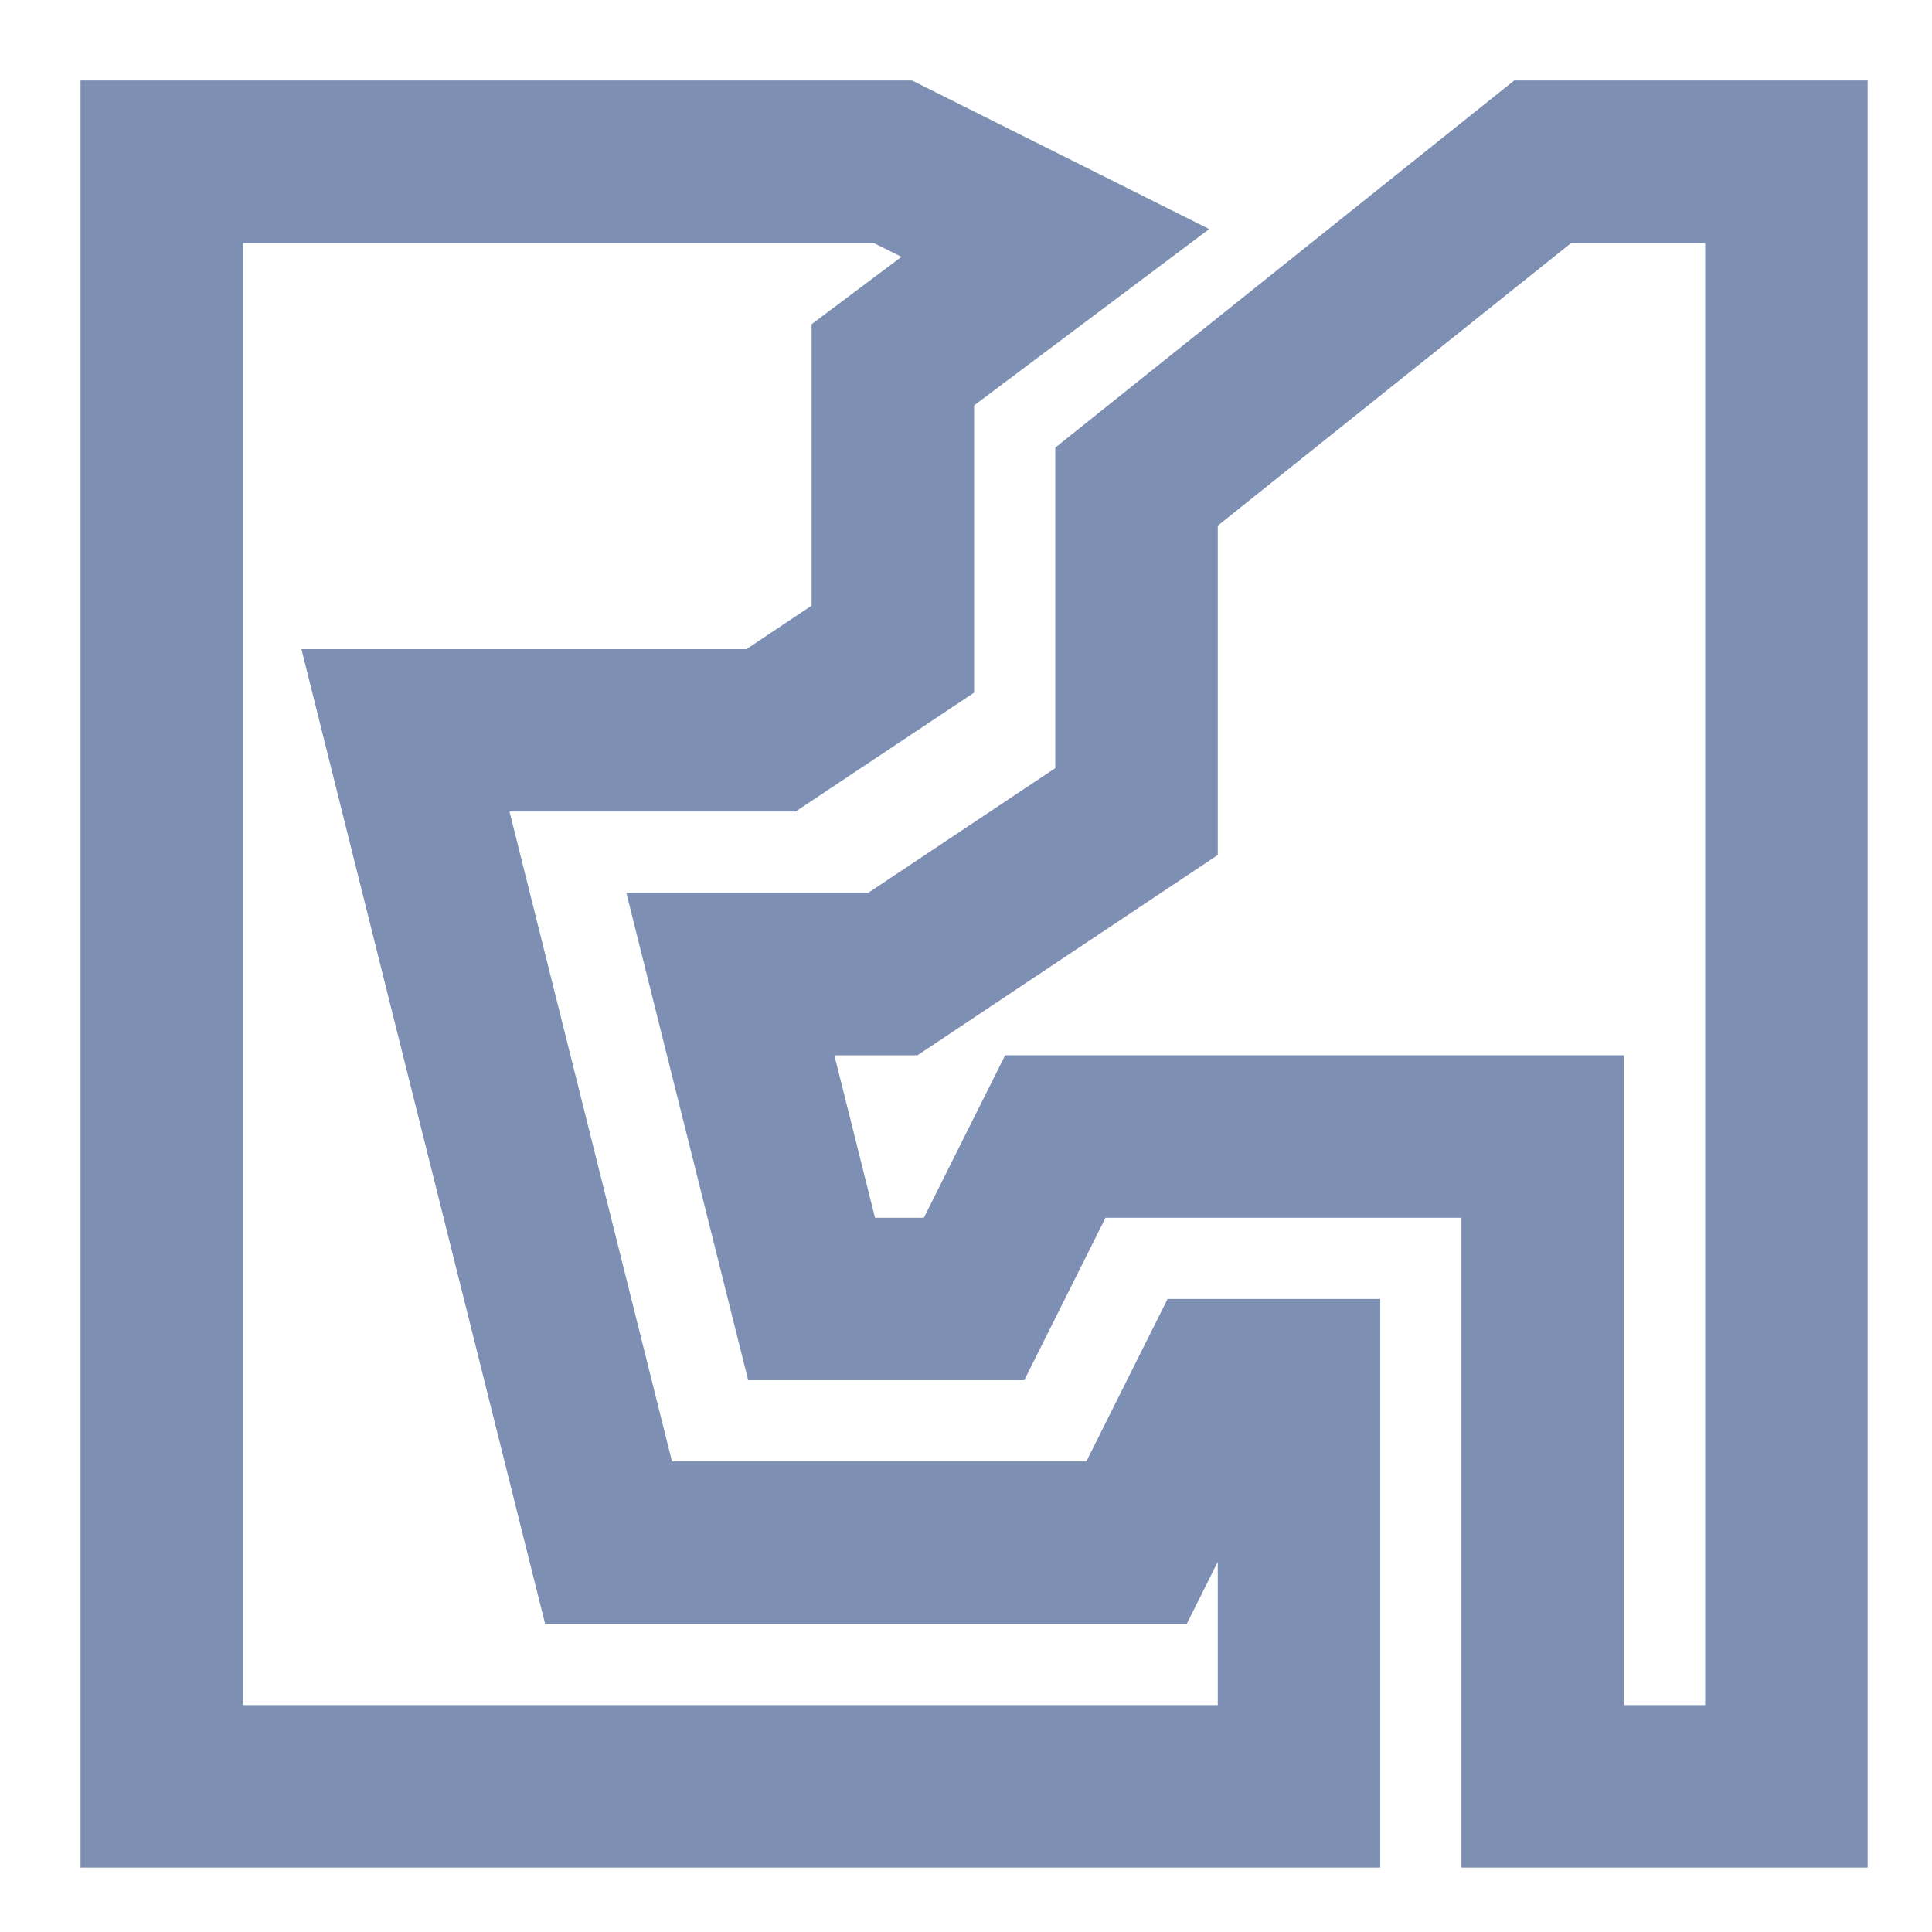 <svg width="32" height="32" viewBox="0 0 32 32" fill="none" xmlns="http://www.w3.org/2000/svg">
<path fill-rule="evenodd" clip-rule="evenodd" d="M1.334 1.333H15.106L20.028 3.794L16.134 6.715V11.472L13.178 13.442H8.439L11.13 24.206H17.993L19.339 21.515H22.861V30.933H1.334V1.333ZM4.025 4.024V28.242H20.17V25.869L19.656 26.897H9.029L4.993 10.752H12.363L13.443 10.031V5.37L14.931 4.254L14.471 4.024H4.025Z" fill="#7D8FB3"/>
<path fill-rule="evenodd" clip-rule="evenodd" d="M25.08 1.333H30.934V30.933H24.206V20.17H18.311L16.965 22.861H12.392L10.374 14.788H14.381L17.479 12.722V7.414L25.08 1.333ZM26.024 4.024L20.17 8.707V14.162L15.195 17.479H13.82L14.493 20.17H15.302L16.648 17.479H26.897V28.242H28.243V4.024H26.024Z" fill="#7D8FB3"/>
</svg>
